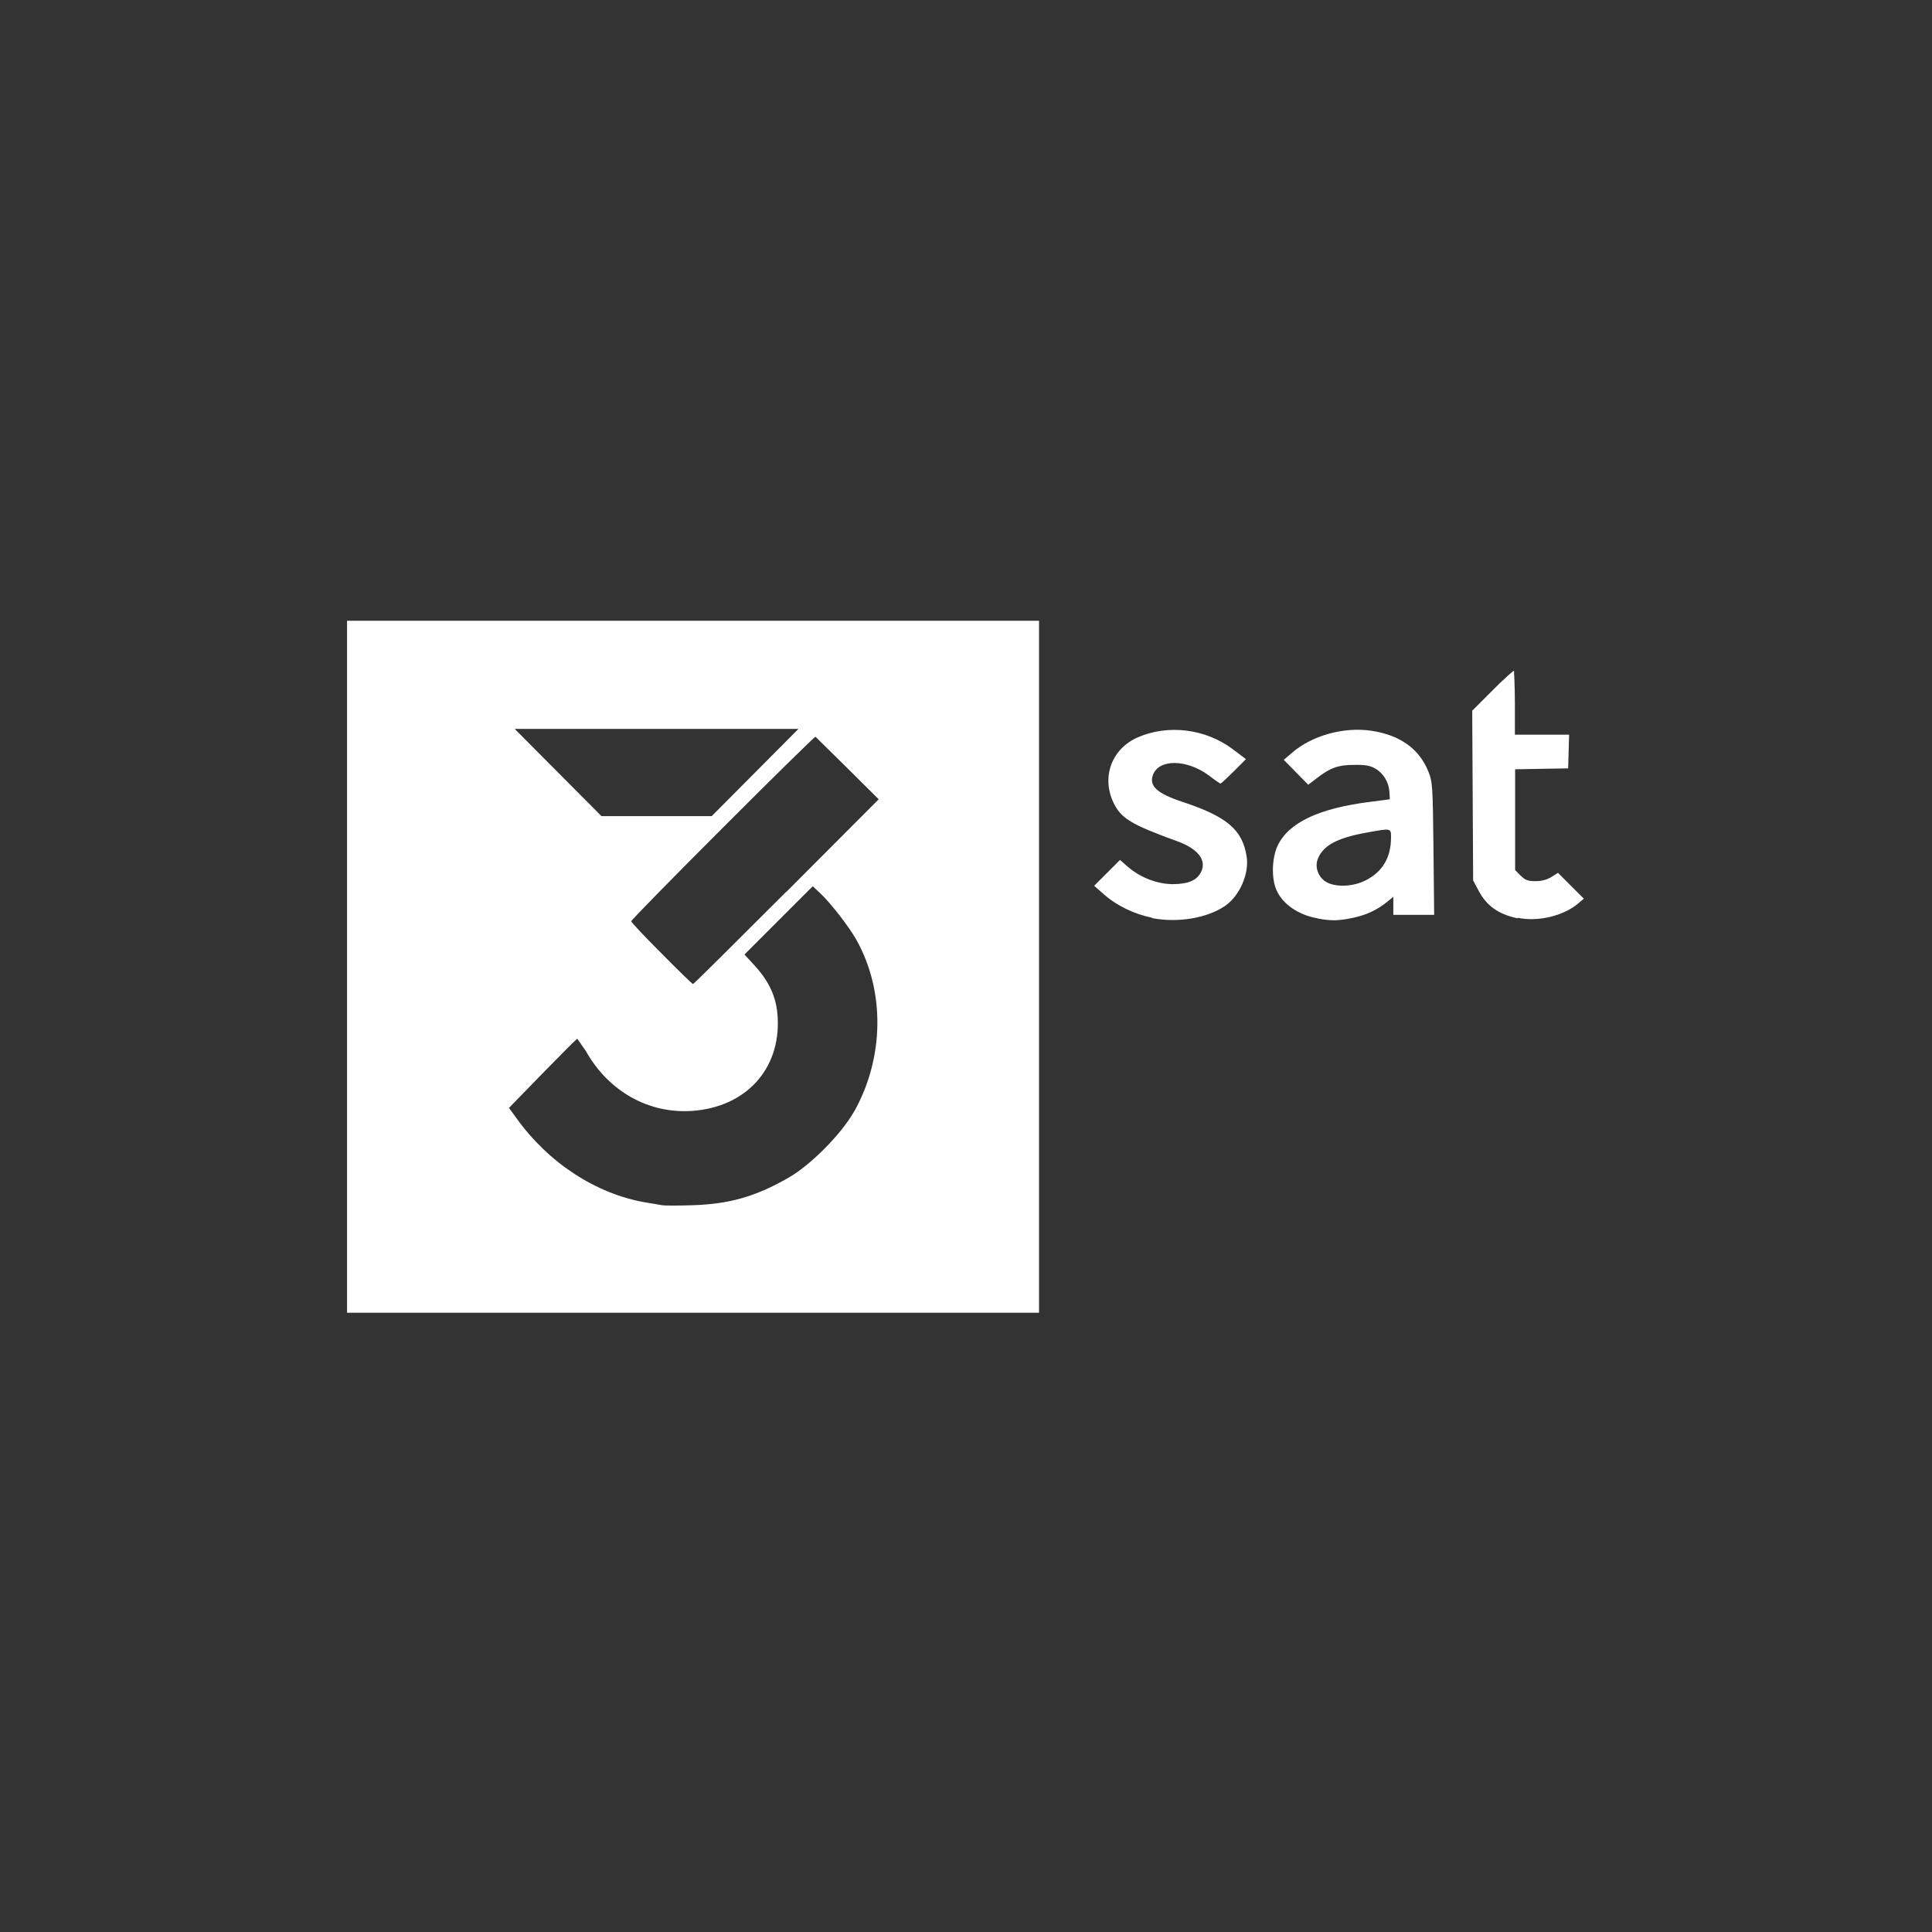 <svg width="1080" height="1080" viewBox="0 0 1080 1080" fill="none" xmlns="http://www.w3.org/2000/svg"><rect x="0" y="0" width="1080" height="1080" fill="#333333" stroke="none"/><path d="M643.881 512.944c-9.542-1.805-19.729-6.705-26.82-13.023l-5.416-4.771 7.221-7.22 7.221-7.221 4.126 3.61c7.092 6.19 16.375 9.8 25.143 9.929 8.768 0 13.797-2.063 16.118-6.963 3.095-6.447-1.805-12.765-13.023-16.891-26.304-9.542-31.849-12.895-36.104-21.921-6.705-14.312-.773-29.914 13.539-36.232 17.02-7.479 38.038-4.9 53.253 6.576l7.35 5.544-6.834 6.834c-3.739 3.74-7.092 6.834-7.35 6.834s-3.223-1.934-6.318-4.384c-12.378-9.284-28.109-9.542-31.462-.516-2.321 6.19 2.192 10.445 16.763 15.216 24.499 8.123 33.267 15.473 35.588 30.43 1.547 9.542-3.869 21.92-11.992 27.593-9.928 6.834-26.433 9.671-41.003 6.834v-.258Zm92.58.387c-10.573-1.805-19.341-7.865-22.823-15.602-2.966-6.447-2.708-17.923.516-24.885 6.06-12.895 22.952-21.018 51.963-24.628l10.832-1.419-.258-4.126c-.387-5.415-3.224-10.315-7.866-13.023-2.965-1.676-5.544-2.192-11.862-2.063-9.026 0-13.41 1.676-20.76 7.35l-4.9 3.739-6.834-6.963-6.834-6.963 4.384-3.739c11.089-9.8 29.141-14.828 44.614-12.508 16.118 2.45 26.691 10.058 31.849 22.823 2.321 5.803 2.45 7.737 2.837 43.067l.386 37.006h-22.822V501.34l-3.482 2.836c-5.673 4.513-11.347 7.221-19.083 8.897-7.866 1.677-12.121 1.806-19.599.387l-.258-.129Zm26.82-21.146c9.541-4.771 14.312-12.765 14.312-24.112 0-5.158.129-5.158-13.281-2.708-16.762 2.966-24.757 7.221-27.722 14.957-1.676 4.513.387 10.058 4.642 12.636 5.157 3.095 14.957 2.837 22.049-.773Zm84.973 21.146c-10.703-2.321-17.279-6.963-21.792-15.602l-2.965-5.544-.258-47.451-.258-47.45 11.089-11.089c6.06-6.19 12.249-11.605 12.249-11.218 0 .515.516 8.123.516 17.922v17.794h30.302l-.258 9.413-.258 9.413-14.829.258-14.828.258v56.347l3.095 3.095c2.579 2.579 4.126 3.095 8.252 3.095 3.352 0 6.447-.774 8.897-2.321l3.739-2.321 7.221 7.22 7.221 7.221-3.224 2.708c-8.252 6.963-22.436 10.315-33.654 7.994l-.257.258ZM194 347v386.826h386.826V347H194Zm172.911 60.474h79.428l-24.241 24.37-24.241 24.37h-61.634l-24.241-24.37-24.241-24.37h79.428-.258Zm110.503 213.915c-6.962 12.378-24.112 29.785-36.49 36.877-18.568 10.702-33.267 14.828-54.027 15.473-7.736.258-15.215.258-16.762 0-1.548-.258-5.674-1.032-9.155-1.547-27.852-4.771-54.414-22.178-72.337-47.193l-4.126-5.674 18.697-19.212c10.315-10.573 19.083-19.341 19.47-19.47.258.387 1.934 2.708 4.771 6.834 12.636 22.565 35.072 35.201 59.442 33.525 29.915-2.063 49.385-23.21 47.838-52.093-.516-10.96-4.513-19.986-12.766-29.012l-5.802-6.318 19.083-19.083 19.084-19.084 3.997 3.74c6.189 5.802 16.118 18.696 20.373 26.175 16.118 28.754 15.602 65.889-1.161 95.933l-.129.129Zm-37.78-123.011c-28.367 28.367-51.834 51.706-52.221 51.706-.387 0-8.252-7.608-17.536-17.021-9.413-9.413-17.021-17.536-17.021-18.052 0-1.418 102.38-103.798 103.025-103.153.258.258 8.381 8.252 17.923 17.665l17.407 17.278-51.577 51.706v-.129Z" fill="#fff"/></svg>
